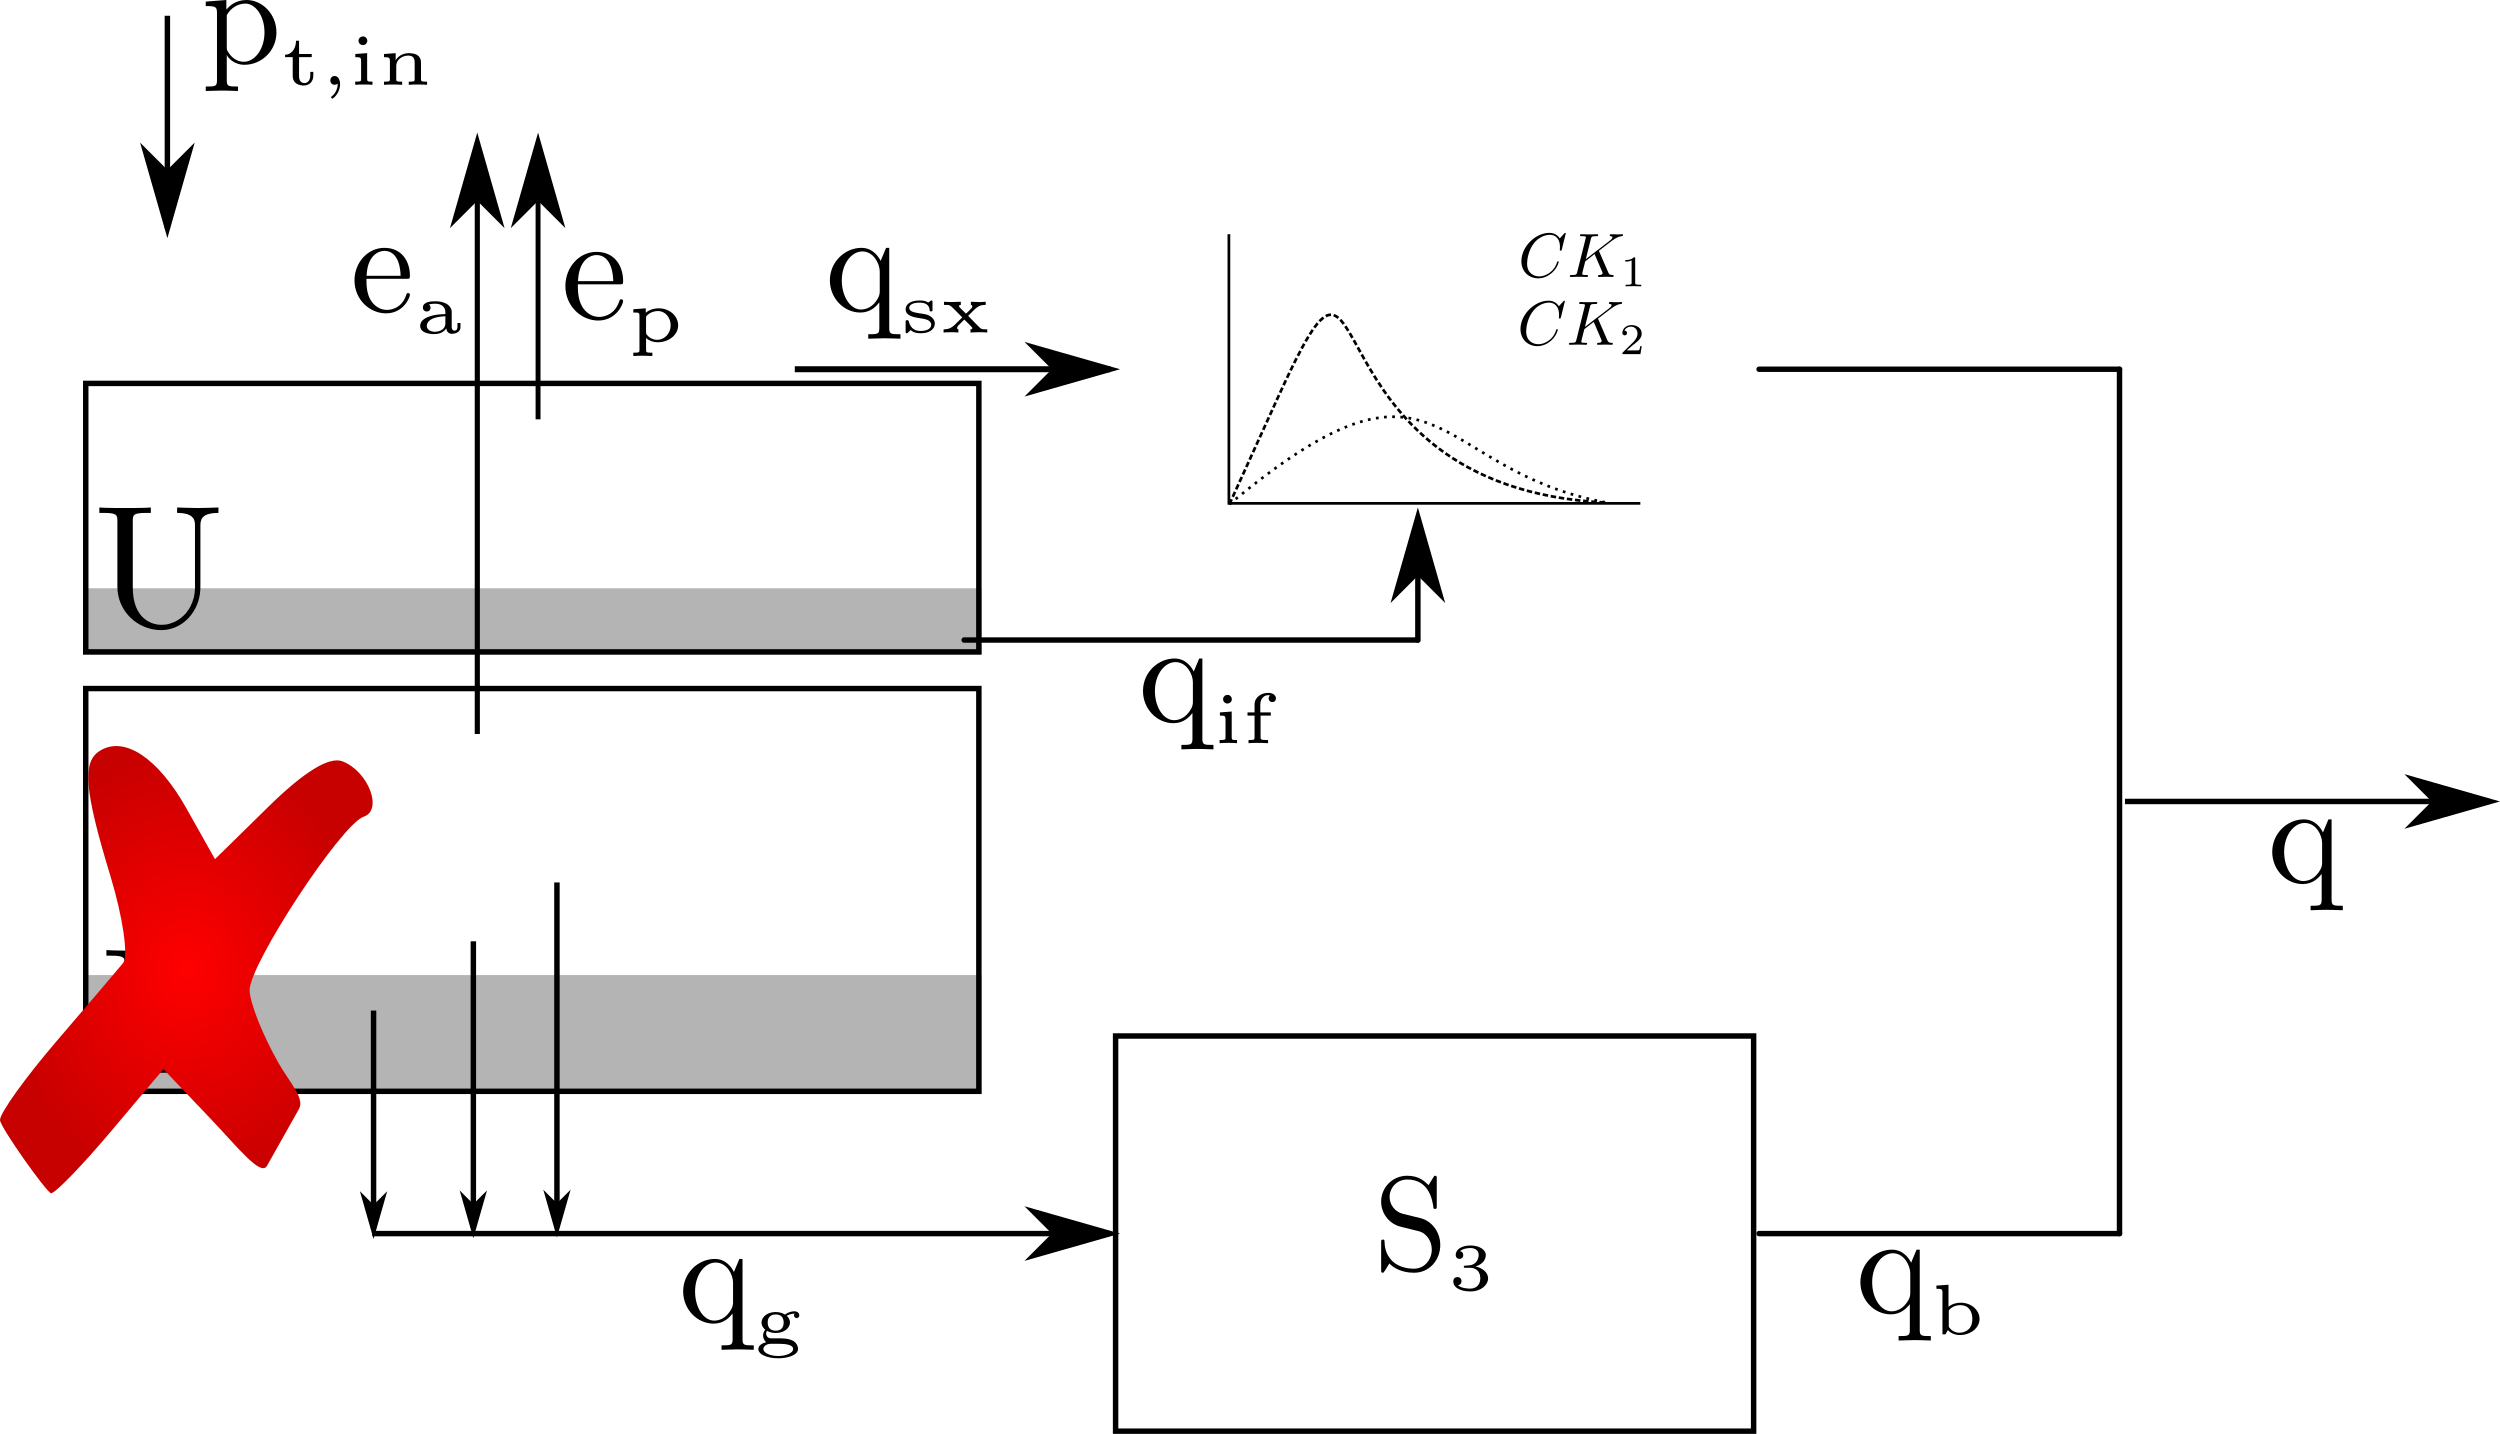 <?xml version="1.0" encoding="UTF-8" standalone="no"?>
<!-- Created with Inkscape (http://www.inkscape.org/) -->

<svg
   xmlns:dc="http://purl.org/dc/elements/1.1/"
   xmlns:cc="http://creativecommons.org/ns#"
   xmlns:rdf="http://www.w3.org/1999/02/22-rdf-syntax-ns#"
   xmlns:svg="http://www.w3.org/2000/svg"
   xmlns="http://www.w3.org/2000/svg"
   xmlns:xlink="http://www.w3.org/1999/xlink"
   xmlns:sodipodi="http://sodipodi.sourceforge.net/DTD/sodipodi-0.dtd"
   xmlns:inkscape="http://www.inkscape.org/namespaces/inkscape"
   id="svg2"
   version="1.1"
   inkscape:version="0.48.4 r9939"
   width="917.457"
   height="526.222"
   xml:space="preserve"
   sodipodi:docname="nam_model.svg"
   inkscape:export-filename="/home/stvhoey/Desktop/defence/figs/evaluation/nam_model1.png"
   inkscape:export-xdpi="150"
   inkscape:export-ydpi="150"><defs
     id="defs6"><radialGradient
       inkscape:collect="always"
       xlink:href="#linearGradient2299"
       id="radialGradient78829"
       gradientUnits="userSpaceOnUse"
       gradientTransform="matrix(0.485,0,0,0.582,140.917,1127.058)"
       cx="262.5"
       cy="300"
       fx="262.5"
       fy="300"
       r="246.946" /><linearGradient
       id="linearGradient2299"><stop
         style="stop-color:#ff0000;stop-opacity:1;"
         offset="0"
         id="stop2301" /><stop
         style="stop-color:#c70000;stop-opacity:1;"
         offset="1"
         id="stop2303" /></linearGradient><radialGradient
       r="246.946"
       fy="300"
       fx="262.5"
       cy="300"
       cx="262.5"
       gradientTransform="matrix(0.222,0,0,-0.266,-27.817,216.047)"
       gradientUnits="userSpaceOnUse"
       id="radialGradient14076"
       xlink:href="#linearGradient2299"
       inkscape:collect="always" /></defs><sodipodi:namedview
     pagecolor="#ffffff"
     bordercolor="#666666"
     borderopacity="1"
     objecttolerance="10"
     gridtolerance="10"
     guidetolerance="10"
     inkscape:pageopacity="0"
     inkscape:pageshadow="2"
     inkscape:window-width="1385"
     inkscape:window-height="876"
     id="namedview4"
     showgrid="false"
     inkscape:zoom="0.89682589"
     inkscape:cx="311.29477"
     inkscape:cy="280.62565"
     inkscape:window-x="55"
     inkscape:window-y="24"
     inkscape:window-maximized="1"
     inkscape:current-layer="g10"
     fit-margin-top="0"
     fit-margin-left="0"
     fit-margin-right="0"
     fit-margin-bottom="0" /><g
     id="g10"
     inkscape:groupmode="layer"
     inkscape:label="nam_model_revision"
     transform="matrix(1.25,0,0,-1.25,30.465,526.222)"><g
       id="g12"><path
         d="m 0,134.708 263.805,0 0,-34.926 -263.805,0 0,34.926 z"
         style="fill:#b4b4b4;fill-opacity:1;fill-rule:nonzero;stroke:none"
         id="path14"
         inkscape:connector-curvature="0" /><path
         d="m 0,248.271 263.805,0 0,-19.484 -263.805,0 0,19.484 z"
         style="fill:#b4b4b4;fill-opacity:1;fill-rule:nonzero;stroke:none"
         id="path16"
         inkscape:connector-curvature="0" /><path
         d="m 303.152,116.826 187.316,0 0,-116.02 -187.316,0 0,116.02 z"
         style="fill:none;stroke:#000000;stroke-width:1.6;stroke-linecap:butt;stroke-linejoin:miter;stroke-miterlimit:4;stroke-opacity:1;stroke-dasharray:none"
         id="path18"
         inkscape:connector-curvature="0" /><path
         d="m 85.301,124.29 0,-64.007"
         style="fill:none;stroke:#000000;stroke-width:1.6;stroke-linecap:butt;stroke-linejoin:miter;stroke-miterlimit:4;stroke-opacity:1;stroke-dasharray:none"
         id="path20"
         inkscape:connector-curvature="0" /><g
         id="g22"
         transform="matrix(0,1,1,0,0,421.04)"><path
           d="m -354.355,85.301 3.199,-3.199 -11.199,3.199 11.199,3.199 -3.199,-3.199 z"
           style="fill:#000000;fill-opacity:1;fill-rule:evenodd;stroke:#000000;stroke-width:0.8;stroke-linecap:butt;stroke-linejoin:miter;stroke-miterlimit:4;stroke-opacity:1;stroke-dasharray:none"
           id="path24"
           inkscape:connector-curvature="0" /></g><path
         d="m 114.598,144.622 0,-84.113"
         style="fill:none;stroke:#000000;stroke-width:1.6;stroke-linecap:butt;stroke-linejoin:miter;stroke-miterlimit:4;stroke-opacity:1;stroke-dasharray:none"
         id="path26"
         inkscape:connector-curvature="0" /><g
         id="g28"
         transform="matrix(0,1,1,0,0,421.04)"><path
           d="m -354.133,114.598 3.203,-3.203 -11.203,3.203 11.203,3.199 -3.203,-3.199 z"
           style="fill:#000000;fill-opacity:1;fill-rule:evenodd;stroke:#000000;stroke-width:0.8;stroke-linecap:butt;stroke-linejoin:miter;stroke-miterlimit:4;stroke-opacity:1;stroke-dasharray:none"
           id="path30"
           inkscape:connector-curvature="0" /></g><path
         d="m 139.137,161.904 0,-101.18"
         style="fill:none;stroke:#000000;stroke-width:1.6;stroke-linecap:butt;stroke-linejoin:miter;stroke-miterlimit:4;stroke-opacity:1;stroke-dasharray:none"
         id="path32"
         inkscape:connector-curvature="0" /><g
         id="g34"
         transform="matrix(0,1,1,0,0,421.04)"><path
           d="m -353.918,139.137 3.203,-3.199 -11.203,3.199 11.203,3.199 -3.203,-3.199 z"
           style="fill:#000000;fill-opacity:1;fill-rule:evenodd;stroke:#000000;stroke-width:0.8;stroke-linecap:butt;stroke-linejoin:miter;stroke-miterlimit:4;stroke-opacity:1;stroke-dasharray:none"
           id="path36"
           inkscape:connector-curvature="0" /></g><path
         d="m 84.938,58.814 216.613,0"
         style="fill:none;stroke:#000000;stroke-width:1.6;stroke-linecap:butt;stroke-linejoin:miter;stroke-miterlimit:4;stroke-opacity:1;stroke-dasharray:none"
         id="path38"
         inkscape:connector-curvature="0" /><path
         d="m 285.551,58.814 -6.399,-6.399 22.399,6.399 -22.399,6.402 6.399,-6.402 z"
         style="fill:#000000;fill-opacity:1;fill-rule:evenodd;stroke:#000000;stroke-width:1.6;stroke-linecap:butt;stroke-linejoin:miter;stroke-miterlimit:4;stroke-opacity:1;stroke-dasharray:none"
         id="path40"
         inkscape:connector-curvature="0" /><g
         id="g42"
         transform="matrix(0.829,0,0,-1,0,421.04)"><path
           d="m 252.073,108.465 111.756,0"
           style="fill:none;stroke:#000000;stroke-width:1.757;stroke-linecap:butt;stroke-linejoin:miter;stroke-miterlimit:4;stroke-opacity:1;stroke-dasharray:none"
           id="path44"
           inkscape:connector-curvature="0" /></g><path
         d="m 285.551,312.576 -6.399,-6.403 22.399,6.403 -22.399,6.398 6.399,-6.398 z"
         style="fill:#000000;fill-opacity:1;fill-rule:evenodd;stroke:#000000;stroke-width:1.6;stroke-linecap:butt;stroke-linejoin:miter;stroke-miterlimit:4;stroke-opacity:1;stroke-dasharray:none"
         id="path46"
         inkscape:connector-curvature="0" /><path
         d="m 492.07,312.576 105.817,0"
         style="fill:none;stroke:#000000;stroke-width:1.6;stroke-linecap:round;stroke-linejoin:miter;stroke-miterlimit:4;stroke-opacity:1;stroke-dasharray:none"
         id="path48"
         inkscape:connector-curvature="0" /><path
         d="m 492.07,58.814 105.817,0"
         style="fill:none;stroke:#000000;stroke-width:1.6;stroke-linecap:round;stroke-linejoin:miter;stroke-miterlimit:4;stroke-opacity:1;stroke-dasharray:none"
         id="path50"
         inkscape:connector-curvature="0" /><path
         d="m 597.887,312.548 0,-253.738"
         style="fill:none;stroke:#000000;stroke-width:1.6;stroke-linecap:round;stroke-linejoin:miter;stroke-miterlimit:4;stroke-opacity:1;stroke-dasharray:none"
         id="path52"
         inkscape:connector-curvature="0" /><path
         d="m 599.488,185.681 107.188,0"
         style="fill:none;stroke:#000000;stroke-width:1.6;stroke-linecap:butt;stroke-linejoin:miter;stroke-miterlimit:4;stroke-opacity:1;stroke-dasharray:none"
         id="path54"
         inkscape:connector-curvature="0" /><path
         d="m 690.676,185.681 -6.399,-6.402 22.399,6.402 -22.399,6.399 6.399,-6.399 z"
         style="fill:#000000;fill-opacity:1;fill-rule:evenodd;stroke:#000000;stroke-width:1.6;stroke-linecap:butt;stroke-linejoin:miter;stroke-miterlimit:4;stroke-opacity:1;stroke-dasharray:none"
         id="path56"
         inkscape:connector-curvature="0" /><path
         d="m 0.801,308.412 262.207,0 0,-78.824 -262.207,0 0,78.824 z"
         style="fill:none;stroke:#000000;stroke-width:1.6;stroke-linecap:butt;stroke-linejoin:miter;stroke-miterlimit:4;stroke-opacity:1;stroke-dasharray:none"
         id="path58"
         inkscape:connector-curvature="0" /><path
         d="m 24.77,416.349 0,-62.375"
         style="fill:none;stroke:#000000;stroke-width:1.6;stroke-linecap:butt;stroke-linejoin:miter;stroke-miterlimit:4;stroke-opacity:1;stroke-dasharray:none"
         id="path60"
         inkscape:connector-curvature="0" /><g
         id="g62"
         transform="matrix(0,1,1,0,0,421.04)"><path
           d="m -51.066,24.77 6.402,-6.399 -22.402,6.399 22.402,6.402 -6.402,-6.402 z"
           style="fill:#000000;fill-opacity:1;fill-rule:evenodd;stroke:#000000;stroke-width:1.6;stroke-linecap:butt;stroke-linejoin:miter;stroke-miterlimit:4;stroke-opacity:1;stroke-dasharray:none"
           id="path64"
           inkscape:connector-curvature="0" /></g><g
         id="g66"
         transform="matrix(0.814,0,0,-1,0,421.04)"><path
           d="m 164.12,123.172 0,-81.086"
           style="fill:none;stroke:#000000;stroke-width:1.773;stroke-linecap:butt;stroke-linejoin:miter;stroke-miterlimit:4;stroke-opacity:1;stroke-dasharray:none"
           id="path68"
           inkscape:connector-curvature="0" /></g><g
         id="g70"
         transform="matrix(0,-1,-1,0,0,421.04)"><path
           d="m 57.902,-133.598 6.399,-6.402 -22.399,6.402 22.399,6.399 -6.399,-6.399 z"
           style="fill:#000000;fill-opacity:1;fill-rule:evenodd;stroke:#000000;stroke-width:1.6;stroke-linecap:butt;stroke-linejoin:miter;stroke-miterlimit:4;stroke-opacity:1;stroke-dasharray:none"
           id="path72"
           inkscape:connector-curvature="0" /></g><path
         d="m 0.797,218.83 262.211,0 0,-118.246 -262.211,0 0,118.246 z"
         style="fill:none;stroke:#000000;stroke-width:1.6;stroke-linecap:butt;stroke-linejoin:miter;stroke-miterlimit:4;stroke-opacity:1;stroke-dasharray:none"
         id="path74"
         inkscape:connector-curvature="0" /><g
         id="g76"
         transform="matrix(0.892,0,0,-1,0,421.04)"><path
           d="M 129.775,215.555 129.775,42"
           style="fill:none;stroke:#000000;stroke-width:1.694;stroke-linecap:butt;stroke-linejoin:miter;stroke-miterlimit:4;stroke-opacity:1;stroke-dasharray:none"
           id="path78"
           inkscape:connector-curvature="0" /></g><g
         id="g80"
         transform="matrix(0,-1,-1,0,0,421.04)"><path
           d="m 57.902,-115.746 6.399,-6.399 -22.399,6.399 22.399,6.402 -6.399,-6.402 z"
           style="fill:#000000;fill-opacity:1;fill-rule:evenodd;stroke:#000000;stroke-width:1.6;stroke-linecap:butt;stroke-linejoin:miter;stroke-miterlimit:4;stroke-opacity:1;stroke-dasharray:none"
           id="path82"
           inkscape:connector-curvature="0" /></g><path
         d="m 391.898,233.044 0,29.02"
         style="fill:none;stroke:#000000;stroke-width:1.6;stroke-linecap:round;stroke-linejoin:miter;stroke-miterlimit:4;stroke-opacity:1;stroke-dasharray:none"
         id="path84"
         inkscape:connector-curvature="0" /><g
         id="g86"
         transform="matrix(0,-1,-1,0,0,421.04)"><path
           d="m 167.957,-391.898 6.402,-6.399 -22.402,6.399 22.402,6.402 -6.402,-6.402 z"
           style="fill:#000000;fill-opacity:1;fill-rule:evenodd;stroke:#000000;stroke-width:1.6;stroke-linecap:butt;stroke-linejoin:miter;stroke-miterlimit:4;stroke-opacity:1;stroke-dasharray:none"
           id="path88"
           inkscape:connector-curvature="0" /></g><path
         d="m 258.691,233.072 133.106,0"
         style="fill:none;stroke:#000000;stroke-width:1.6;stroke-linecap:round;stroke-linejoin:miter;stroke-miterlimit:4;stroke-opacity:1;stroke-dasharray:none"
         id="path90"
         inkscape:connector-curvature="0" /><path
         d="m 336.414,352.216 0,-79.015 120.793,0"
         style="fill:none;stroke:#000000;stroke-width:0.8;stroke-linecap:butt;stroke-linejoin:miter;stroke-miterlimit:4;stroke-opacity:1;stroke-dasharray:none"
         id="path92"
         inkscape:connector-curvature="0" /><path
         d="m 336.562,272.931 14.141,31.141 c 30.832,67.894 4.43,-26.344 96.641,-30.66"
         style="fill:none;stroke:#000000;stroke-width:0.8;stroke-linecap:butt;stroke-linejoin:miter;stroke-miterlimit:4;stroke-opacity:1;stroke-dasharray:1.6, 0.8;stroke-dashoffset:0"
         id="path94"
         inkscape:connector-curvature="0" /><path
         d="m 336.562,272.931 c 62.668,52.324 58.231,10.102 110.782,0.481"
         style="fill:none;stroke:#000000;stroke-width:0.8;stroke-linecap:butt;stroke-linejoin:miter;stroke-miterlimit:4;stroke-opacity:1;stroke-dasharray:0.8, 1.6;stroke-dashoffset:0"
         id="path96"
         inkscape:connector-curvature="0" /><path
         d="m 435.305,352.431 0,0.055 -0.016,0.019 0,0.02 -0.019,0.019 0,0.016 -0.02,0 -0.02,0.02 -0.015,0 -0.02,0.019 -0.054,0 0,0.016 -0.039,0 c -0.036,0 -0.075,-0.016 -0.274,-0.219 l -1.273,-1.418 c -0.164,0.258 -1.012,1.637 -3.059,1.637 -4.09,0 -8.215,-4.071 -8.215,-8.325 0,-3.023 2.172,-5.031 4.973,-5.031 1.605,0 2.984,0.738 3.961,1.586 1.715,1.512 2.027,3.168 2.027,3.223 0,0.183 -0.183,0.183 -0.222,0.183 -0.11,0 -0.2,-0.035 -0.239,-0.183 -0.164,-0.535 -0.59,-1.824 -1.859,-2.891 -1.254,-1.031 -2.414,-1.347 -3.371,-1.347 -1.66,0 -3.594,0.96 -3.594,3.816 0,1.047 0.387,4.031 2.211,6.172 1.125,1.304 2.855,2.226 4.477,2.226 1.878,0 2.964,-1.418 2.964,-3.554 0,-0.719 -0.054,-0.739 -0.054,-0.922 0,-0.184 0.203,-0.184 0.277,-0.184 0.238,0 0.238,0.035 0.332,0.367 l 1.141,4.68 z"
         style="fill:#000000;fill-opacity:1;fill-rule:evenodd;stroke:none"
         id="path98"
         inkscape:connector-curvature="0" /><path
         d="m 445.145,347.091 0,0.016 -0.02,0 0,0.039 -0.02,0.016 0,0.039 -0.019,0.019 0,0.016 -0.016,0.019 0,0.035 -0.019,0.02 0,0.039 c 0,0.016 0.332,0.273 0.535,0.422 l 3.203,2.469 c 1.734,1.269 2.453,1.343 3.004,1.398 0.148,0.02 0.332,0.039 0.332,0.371 0,0.074 -0.055,0.203 -0.203,0.203 -0.406,0 -0.863,-0.058 -1.309,-0.058 -0.66,0 -1.379,0.058 -2.043,0.058 -0.129,0 -0.351,0 -0.351,-0.371 0,-0.129 0.113,-0.183 0.222,-0.203 0.407,-0.035 0.571,-0.129 0.571,-0.387 0,-0.332 -0.551,-0.754 -0.664,-0.847 l -7.149,-5.508 1.477,5.894 c 0.164,0.665 0.203,0.848 1.527,0.848 0.461,0 0.625,0 0.625,0.371 0,0.164 -0.144,0.203 -0.258,0.203 -0.515,0 -1.82,-0.058 -2.34,-0.058 -0.531,0 -1.839,0.058 -2.375,0.058 -0.128,0 -0.367,0 -0.367,-0.351 0,-0.223 0.164,-0.223 0.535,-0.223 0.239,0 0.571,-0.016 0.789,-0.035 0.297,-0.035 0.407,-0.094 0.407,-0.293 0,-0.074 -0.02,-0.129 -0.074,-0.352 l -2.469,-9.855 c -0.184,-0.719 -0.219,-0.867 -1.656,-0.867 -0.313,0 -0.516,0 -0.516,-0.348 0,-0.223 0.219,-0.223 0.277,-0.223 0.516,0 1.805,0.055 2.321,0.055 0.386,0 0.793,-0.019 1.179,-0.019 0.403,0 0.809,-0.036 1.196,-0.036 0.128,0 0.367,0 0.367,0.368 0,0.203 -0.164,0.203 -0.516,0.203 -0.68,0 -1.195,0 -1.195,0.332 0,0.129 0.109,0.535 0.164,0.812 0.258,0.957 0.5,1.914 0.738,2.871 l 2.727,2.137 2.136,-4.937 c 0.223,-0.496 0.223,-0.532 0.223,-0.645 0,-0.551 -0.793,-0.57 -0.961,-0.57 -0.203,0 -0.402,0 -0.402,-0.367 0,-0.204 0.219,-0.204 0.258,-0.204 0.734,0 1.507,0.055 2.246,0.055 0.406,0 1.383,-0.055 1.785,-0.055 0.094,0 0.332,0 0.332,0.368 0,0.203 -0.203,0.203 -0.367,0.203 -0.739,0.019 -0.996,0.183 -1.254,0.828 l -2.613,6.027 z"
         style="fill:#000000;fill-opacity:1;fill-rule:evenodd;stroke:none"
         id="path100"
         inkscape:connector-curvature="0" /><path
         d="m 455.699,345.099 0,0.109 -0.019,0 0,0.114 -0.016,0.019 0,0.035 -0.019,0 0,0.02 -0.02,0 0,0.016 -0.02,0 0,0.019 -0.054,0 -0.016,0.02 -0.223,0 c -0.828,-0.813 -1.988,-0.829 -2.523,-0.829 l 0,-0.46 c 0.313,0 1.16,0 1.859,0.367 l 0,-6.559 c 0,-0.422 0,-0.59 -1.289,-0.59 l -0.48,0 0,-0.461 c 0.223,0.02 1.809,0.055 2.285,0.055 0.406,0 2.027,-0.035 2.305,-0.055 l 0,0.461 -0.5,0 c -1.27,0 -1.27,0.168 -1.27,0.59 l 0,7.129 z"
         style="fill:#000000;fill-opacity:1;fill-rule:evenodd;stroke:none"
         id="path102"
         inkscape:connector-curvature="0" /><path
         d="m 435.059,332.525 0,0.015 -0.02,0.02 0,0.035 -0.016,0.02 0,0.019 -0.019,0 0,0.02 -0.02,0 0,0.015 -0.035,0 0,0.02 -0.054,0 -0.02,0.019 -0.02,0 c -0.054,0 -0.074,-0.019 -0.277,-0.222 l -1.289,-1.418 c -0.164,0.258 -1.012,1.64 -3.039,1.64 -4.09,0 -8.234,-4.074 -8.234,-8.328 0,-3.019 2.175,-5.027 4.972,-5.027 1.606,0 3.004,0.734 3.981,1.582 1.695,1.512 2.008,3.168 2.008,3.223 0,0.187 -0.184,0.187 -0.219,0.187 -0.113,0 -0.203,-0.039 -0.242,-0.187 -0.164,-0.532 -0.59,-1.821 -1.84,-2.891 -1.274,-1.031 -2.434,-1.344 -3.391,-1.344 -1.64,0 -3.594,0.957 -3.594,3.813 0,1.051 0.387,4.035 2.231,6.172 1.105,1.308 2.836,2.23 4.476,2.23 1.86,0 2.95,-1.422 2.95,-3.558 0,-0.719 -0.059,-0.735 -0.059,-0.918 0,-0.188 0.203,-0.188 0.277,-0.188 0.239,0 0.239,0.039 0.332,0.371 l 1.161,4.68 z"
         style="fill:#000000;fill-opacity:1;fill-rule:evenodd;stroke:none"
         id="path104"
         inkscape:connector-curvature="0" /><path
         d="m 444.879,327.181 0,0.035 -0.02,0 0,0.039 -0.019,0.02 0,0.035 -0.016,0.02 0,0.015 -0.019,0.02 0,0.039 -0.02,0.015 0,0.02 c 0,0.019 0.332,0.277 0.535,0.422 l 3.223,2.469 c 1.715,1.273 2.434,1.347 2.984,1.402 0.149,0.019 0.332,0.035 0.332,0.367 0,0.074 -0.054,0.203 -0.203,0.203 -0.402,0 -0.863,-0.055 -1.308,-0.055 -0.66,0 -1.379,0.055 -2.024,0.055 -0.129,0 -0.351,0 -0.351,-0.367 0,-0.129 0.093,-0.184 0.222,-0.203 0.403,-0.039 0.571,-0.129 0.571,-0.387 0,-0.332 -0.555,-0.758 -0.664,-0.848 l -7.164,-5.507 1.472,5.894 c 0.164,0.664 0.203,0.848 1.547,0.848 0.441,0 0.609,0 0.609,0.367 0,0.168 -0.148,0.203 -0.257,0.203 -0.5,0 -1.825,-0.055 -2.34,-0.055 -0.535,0 -1.844,0.055 -2.379,0.055 -0.129,0 -0.348,0 -0.348,-0.351 0,-0.219 0.164,-0.219 0.516,-0.219 0.238,0 0.57,-0.02 0.793,-0.039 0.293,-0.035 0.402,-0.09 0.402,-0.293 0,-0.074 -0.015,-0.129 -0.074,-0.352 l -2.449,-9.855 c -0.184,-0.719 -0.219,-0.863 -1.676,-0.863 -0.313,0 -0.516,0 -0.516,-0.352 0,-0.223 0.223,-0.223 0.278,-0.223 0.515,0 1.824,0.055 2.339,0.055 0.387,0 0.774,-0.016 1.161,-0.016 0.406,0 0.808,-0.039 1.195,-0.039 0.129,0 0.371,0 0.371,0.371 0,0.204 -0.168,0.204 -0.516,0.204 -0.683,0 -1.199,0 -1.199,0.328 0,0.129 0.11,0.535 0.164,0.812 0.258,0.957 0.5,1.914 0.739,2.875 l 2.746,2.137 2.117,-4.938 c 0.222,-0.5 0.222,-0.535 0.222,-0.644 0,-0.555 -0.793,-0.57 -0.957,-0.57 -0.203,0 -0.406,0 -0.406,-0.372 0,-0.203 0.219,-0.203 0.258,-0.203 0.734,0 1.512,0.055 2.246,0.055 0.406,0 1.402,-0.055 1.805,-0.055 0.094,0 0.332,0 0.332,0.371 0,0.204 -0.219,0.204 -0.367,0.204 -0.754,0.015 -0.996,0.183 -1.274,0.828 l -2.613,6.023 z"
         style="fill:#000000;fill-opacity:1;fill-rule:evenodd;stroke:none"
         id="path106"
         inkscape:connector-curvature="0" /><path
         d="m 457.609,319.353 -0.425,0 c -0.036,-0.277 -0.164,-1.051 -0.332,-1.164 -0.11,-0.09 -1.106,-0.09 -1.27,-0.09 l -2.379,0 c 1.348,1.195 1.809,1.566 2.582,2.156 0.938,0.774 1.824,1.567 1.824,2.782 0,1.546 -1.347,2.503 -3.004,2.503 -1.585,0 -2.671,-1.121 -2.671,-2.3 0,-0.645 0.554,-0.719 0.683,-0.719 0.313,0 0.68,0.219 0.68,0.68 0,0.242 -0.094,0.683 -0.754,0.683 0.402,0.922 1.269,1.196 1.879,1.196 1.289,0 1.953,-0.993 1.953,-2.043 0,-1.125 -0.793,-2.008 -1.219,-2.469 l -3.094,-3.059 c -0.128,-0.109 -0.128,-0.129 -0.128,-0.496 l 5.304,0 0.371,2.34 z"
         style="fill:#000000;fill-opacity:1;fill-rule:evenodd;stroke:none"
         id="path108"
         inkscape:connector-curvature="0" /><path
         d="m 392.59,63.369 -5.008,1.222 c -2.445,0.594 -3.984,2.684 -3.984,4.969 0,2.723 2.129,5.129 5.207,5.129 6.547,0 7.414,-6.43 7.652,-8.203 0.039,-0.239 0.039,-0.434 0.473,-0.434 0.511,0 0.511,0.195 0.511,0.906 l 0,7.887 c 0,0.672 0,0.949 -0.433,0.949 -0.278,0 -0.317,-0.039 -0.59,-0.515 l -1.383,-2.246 c -1.183,1.144 -2.801,2.761 -6.269,2.761 -4.379,0 -7.653,-3.472 -7.653,-7.613 0,-3.234 2.051,-6.113 5.129,-7.18 0.434,-0.156 2.446,-0.629 5.164,-1.3 1.067,-0.235 2.25,-0.512 3.352,-1.973 0.828,-1.023 1.222,-2.324 1.222,-3.625 0,-2.762 -1.968,-5.602 -5.285,-5.602 -1.101,0 -4.101,0.196 -6.191,2.129 -2.246,2.129 -2.363,4.614 -2.406,6.035 -0.039,0.395 -0.352,0.395 -0.473,0.395 -0.512,0 -0.512,-0.277 -0.512,-0.988 l 0,-7.809 c 0,-0.668 0,-0.945 0.434,-0.945 0.277,0 0.316,0.078 0.594,0.512 0,0.039 0.117,0.117 1.379,2.21 1.222,-1.343 3.746,-2.722 7.257,-2.722 4.575,0 7.692,3.824 7.692,8.125 0,3.941 -2.567,7.137 -5.879,7.926 z"
         style="fill:#000000;fill-opacity:1;fill-rule:nonzero;stroke:none"
         id="path110"
         inkscape:connector-curvature="0" /><path
         d="m 407.223,48.775 0.156,-0.039 0.316,0 0.16,-0.039 0.157,-0.039 0.156,0 0.121,-0.039 0.156,-0.079 0.117,-0.039 0.161,-0.078 0.117,-0.039 0.117,-0.082 0.121,-0.078 0.117,-0.078 0.078,-0.078 0.118,-0.121 0.082,-0.078 0.117,-0.118 0.078,-0.117 0.078,-0.121 0.078,-0.117 0.039,-0.117 0.082,-0.16 0.039,-0.118 0.078,-0.156 0.04,-0.16 0.039,-0.117 0,-0.196 0.039,-0.16 0,-0.156 0.039,-0.16 0,-0.195 c 0,-2.012 -1.262,-3.039 -2.996,-3.039 -0.196,0 -2.524,0 -3.551,0.988 0.789,0.117 1.027,0.75 1.027,1.222 0,0.711 -0.511,1.184 -1.183,1.184 -0.633,0 -1.223,-0.434 -1.223,-1.223 0,-2.05 2.328,-3 5.008,-3 3.195,0 5.207,1.934 5.207,3.829 0,1.617 -1.422,2.996 -3.668,3.507 2.367,0.75 2.996,2.25 2.996,3.356 0,1.617 -2.012,2.801 -4.496,2.801 -2.406,0 -4.336,-1.028 -4.336,-2.801 0,-0.91 0.75,-1.145 1.101,-1.145 0.594,0 1.106,0.434 1.106,1.106 0,0.472 -0.195,1.023 -0.945,1.14 0.867,0.868 2.601,0.95 3.035,0.95 1.422,0 2.445,-0.711 2.445,-2.051 0,-1.145 -0.75,-2.918 -2.801,-3.039 -0.55,-0.039 -0.629,-0.039 -1.14,-0.078 -0.239,0 -0.438,-0.039 -0.438,-0.317 0,-0.316 0.199,-0.316 0.555,-0.316 l 1.301,0 z"
         style="fill:#000000;fill-opacity:1;fill-rule:nonzero;stroke:none"
         id="path112"
         inkscape:connector-curvature="0" /><path
         d="m 233.785,332.216 0,-7.511 c 0,-1.856 -0.465,-1.856 -3.25,-1.856 l 0,-1.309 c 1.391,0.04 3.586,0.125 4.684,0.125 1.14,0 3.293,-0.085 4.769,-0.125 l 0,1.309 c -2.828,0 -3.293,0 -3.293,1.856 l 0,23.507 -0.925,0 -1.606,-3.84 c -0.547,1.18 -2.277,3.84 -5.613,3.84 -4.852,0 -9.285,-4.093 -9.285,-9.539 0,-5.234 4.093,-9.453 8.949,-9.453 l 0.168,0.887 c -3.082,0 -5.613,3.754 -5.613,8.566 0,4.981 2.91,8.485 6.035,8.485 3.332,0 5.105,-3.672 5.105,-5.868 l 0,-5.91 c 0,-1.347 -0.758,-2.531 -1.644,-3.543 -0.59,-0.59 -1.899,-1.73 -3.883,-1.73 l -0.168,-0.887 c 2.953,0 4.64,1.774 5.57,2.996 z"
         style="fill:#000000;fill-opacity:1;fill-rule:nonzero;stroke:none"
         id="path114"
         inkscape:connector-curvature="0" /><path
         d="m 249.398,332.173 0,0.379 -0.039,0.043 0,0.043 -0.043,0 0,0.043 -0.043,0 0,0.043 -0.125,0 0,0.043 -0.086,0 c -0.085,0 -0.167,-0.043 -0.335,-0.172 -0.086,-0.082 -0.465,-0.422 -0.551,-0.422 0,0 -0.086,0 -0.211,0.086 -0.465,0.293 -1.223,0.508 -2.277,0.508 -3.461,0 -4.18,-1.605 -4.18,-2.578 0,-1.981 2.449,-2.363 4.347,-2.656 1.223,-0.168 3.165,-0.465 3.165,-1.899 0,-0.719 -0.59,-1.816 -3.165,-1.816 -1.394,0 -2.785,0.508 -3.417,2.742 -0.129,0.383 -0.129,0.422 -0.508,0.422 -0.422,0 -0.422,-0.125 -0.422,-0.59 l 0,-2.66 c 0,-0.379 0,-0.59 0.336,-0.59 0.172,0 0.172,0 0.594,0.422 l 0.546,0.508 c 1.012,-0.93 2.364,-0.93 2.871,-0.93 3.504,0 4.219,1.816 4.219,2.871 0,0.93 -0.547,1.602 -1.308,2.109 -0.844,0.547 -1.477,0.633 -3.25,0.887 -1.348,0.211 -2.954,0.465 -2.954,1.602 0,0.719 0.801,1.519 3.083,1.519 1.773,0 2.785,-0.715 2.91,-2.152 0,-0.293 0,-0.422 0.422,-0.422 0.421,0 0.421,0.129 0.421,0.551 l 0,2.066 z"
         style="fill:#000000;fill-opacity:1;fill-rule:nonzero;stroke:none"
         id="path116"
         inkscape:connector-curvature="0" /><path
         d="m 265.016,332.384 -0.211,0 -0.254,-0.043 -0.719,0 -0.125,-0.039 -0.719,0 c -0.715,0 -1.558,0.039 -2.32,0.082 l 0,-0.926 c 0.379,-0.043 0.422,-0.339 0.422,-0.382 0,-0.379 -0.211,-0.59 -0.801,-1.18 l -1.055,-1.012 c -0.972,0.926 -2.07,1.981 -2.07,2.192 0,0.382 0.465,0.382 0.551,0.382 l 0,0.926 c -0.844,-0.043 -2.492,-0.082 -2.617,-0.082 -0.844,0 -1.434,0 -2.321,0.082 l 0,-0.926 0.422,0 c 1.309,0 1.309,-0.043 2.446,-1.14 l 2.492,-2.531 c -0.129,-0.129 -1.985,-1.942 -2.282,-2.239 -0.589,-0.547 -1.39,-1.265 -3.207,-1.265 l 0,-0.93 c 0.633,0.043 1.184,0.086 2.028,0.086 0.719,0 1.601,0 2.32,-0.086 l 0,0.93 c -0.293,0.043 -0.379,0.254 -0.379,0.379 0,0.378 0.297,0.675 0.379,0.761 0.211,0.25 1.606,1.602 1.731,1.731 0.761,-0.719 1.648,-1.606 2.195,-2.196 0.168,-0.211 0.168,-0.211 0.168,-0.296 0,-0.379 -0.465,-0.379 -0.547,-0.379 l 0,-0.93 c 0.887,0.086 2.488,0.086 2.617,0.086 0.844,0 1.434,0 2.32,-0.086 l 0,0.93 -0.378,0 c -1.184,0 -1.395,0.168 -1.649,0.336 -0.211,0.128 -2.656,2.66 -3.586,3.628 2.574,2.661 3.121,3.211 5.149,3.211 l 0,0.926 z"
         style="fill:#000000;fill-opacity:1;fill-rule:nonzero;stroke:none"
         id="path118"
         inkscape:connector-curvature="0" /><path
         d="m 325.715,211.654 0,-7.512 c 0,-1.859 -0.465,-1.859 -3.25,-1.859 l 0,-1.309 c 1.394,0.043 3.59,0.129 4.683,0.129 1.141,0 3.293,-0.086 4.731,-0.129 l 0,1.309 c -2.789,0 -3.25,0 -3.25,1.859 l 0,23.508 -0.93,0 -1.605,-3.84 c -0.547,1.18 -2.278,3.84 -5.614,3.84 -4.894,0 -9.285,-4.094 -9.285,-9.539 0,-5.235 4.055,-9.453 8.95,-9.453 l 0.167,0.886 c -3.082,0 -5.613,3.754 -5.613,8.567 0,4.98 2.914,8.484 6.035,8.484 3.336,0 5.11,-3.672 5.11,-5.867 l 0,-5.91 c 0,-1.348 -0.762,-2.531 -1.692,-3.543 -0.547,-0.594 -1.855,-1.731 -3.84,-1.731 l -0.167,-0.886 c 2.953,0 4.64,1.773 5.57,2.996 z"
         style="fill:#000000;fill-opacity:1;fill-rule:nonzero;stroke:none"
         id="path120"
         inkscape:connector-curvature="0" /><path
         d="m 337.277,215.705 0,0.128 -0.039,0.082 0,0.129 -0.043,0.039 0,0.043 -0.043,0.086 0,0.043 -0.043,0.039 -0.043,0.086 0,0.043 -0.039,0.043 -0.043,0.039 -0.129,0.129 -0.039,0.043 -0.043,0.039 -0.085,0.043 -0.043,0.043 -0.04,0.043 -0.043,0 -0.085,0.043 -0.043,0.043 -0.125,0 -0.043,0.039 -0.293,0 c -0.637,0 -1.27,-0.504 -1.27,-1.265 0,-0.758 0.633,-1.266 1.27,-1.266 0.715,0 1.304,0.59 1.304,1.266 z"
         style="fill:#000000;fill-opacity:1;fill-rule:nonzero;stroke:none"
         id="path122"
         inkscape:connector-curvature="0" /><path
         d="m 333.777,211.822 0,-0.93 c 1.477,0 1.645,-0.125 1.645,-1.137 l 0,-5.191 c 0,-0.676 0,-0.844 -1.352,-0.844 l -0.379,0 0,-0.93 c 0.887,0.086 1.731,0.086 2.618,0.086 0.8,0 1.73,0 2.488,-0.086 l 0,0.93 c -1.391,0 -1.559,0 -1.559,0.844 l 0,7.512 -3.461,-0.254 z"
         style="fill:#000000;fill-opacity:1;fill-rule:nonzero;stroke:none"
         id="path124"
         inkscape:connector-curvature="0" /><path
         d="m 345.719,210.892 2.996,0 0,0.93 -3.078,0 0,2.281 c 0,1.98 1.308,2.785 2.277,2.785 0.129,0 0.551,-0.043 0.551,-0.129 l -0.043,-0.043 c -0.129,-0.125 -0.34,-0.336 -0.34,-0.801 0,-0.589 0.422,-1.054 1.055,-1.054 0.718,0 1.097,0.465 1.097,1.054 0,0.93 -0.882,1.649 -2.277,1.649 -1.855,0 -4.008,-1.141 -4.008,-3.461 l 0,-2.281 -2.07,0 0,-0.93 2.07,0 0,-6.328 c 0,-0.676 0,-0.844 -1.394,-0.844 l -0.379,0 0,-0.93 c 0.886,0.086 1.855,0.086 2.699,0.086 1.098,0 2.152,-0.043 3.039,-0.086 l 0,0.93 -0.59,0 c -1.605,0 -1.605,0.211 -1.605,0.844 l 0,6.328 z"
         style="fill:#000000;fill-opacity:1;fill-rule:nonzero;stroke:none"
         id="path126"
         inkscape:connector-curvature="0" /><path
         d="m 190.711,35.372 0,-7.511 c 0,-1.86 -0.465,-1.86 -3.25,-1.86 l 0,-1.304 c 1.437,0.039 3.59,0.125 4.687,0.125 1.137,0 3.29,-0.086 4.766,-0.125 l 0,1.304 c -2.824,0 -3.289,0 -3.289,1.86 l 0,23.508 -0.93,0 -1.605,-3.84 c -0.547,1.179 -2.235,3.84 -5.613,3.84 -4.852,0 -9.282,-4.094 -9.282,-9.539 0,-5.235 4.094,-9.454 8.946,-9.454 l 0.168,0.887 c -3.079,0 -5.614,3.754 -5.614,8.567 0,4.98 2.914,8.484 6.035,8.484 3.379,0 5.11,-3.672 5.11,-5.867 l 0,-5.91 c 0,-1.348 -0.762,-2.532 -1.692,-3.543 -0.546,-0.59 -1.855,-1.731 -3.839,-1.731 l -0.168,-0.887 c 2.953,0 4.644,1.774 5.57,2.996 z"
         style="fill:#000000;fill-opacity:1;fill-rule:nonzero;stroke:none"
         id="path128"
         inkscape:connector-curvature="0" /><path
         d="m 206.621,34.654 0.086,0.086 0.086,0.043 0.082,0.043 0.129,0.039 0.082,0.043 0.086,0.043 0.082,0.043 0.086,0.043 0.086,0 0.082,0.039 0.086,0.043 0.086,0 0.082,0.043 0.086,0 0.082,0.043 0.086,0 0.086,0.042 0.21,0 0.04,0.04 0.382,0 0.039,0.043 0.129,0 c -0.043,-0.083 -0.168,-0.211 -0.168,-0.504 0,-0.422 0.293,-0.805 0.758,-0.805 0.508,0 0.801,0.383 0.801,0.805 0,0.546 -0.461,1.179 -1.434,1.179 -0.507,0 -1.644,-0.086 -2.742,-0.968 -0.465,0.293 -1.437,0.757 -2.746,0.757 l 0,-0.718 c 1.859,0 2.324,-1.223 2.324,-2.364 0,-1.179 -0.465,-2.402 -2.324,-2.402 -1.855,0 -2.363,1.223 -2.363,2.402 0,1.141 0.508,2.364 2.363,2.364 l 0,0.718 c -2.488,0 -4.176,-1.476 -4.176,-3.082 0,-1.097 0.758,-1.855 1.098,-2.109 -0.508,-0.59 -0.633,-1.223 -0.633,-1.688 0,-1.14 0.715,-1.816 0.887,-1.984 -1.059,-0.254 -2.281,-0.93 -2.281,-2.023 0,-1.649 2.785,-2.703 5.824,-2.703 l 0,0.675 c -2.406,0 -4.348,0.93 -4.348,2.028 0,0.672 0.719,1.558 2.281,1.558 l 1.391,0 c 2.07,0 5.066,0 5.066,-1.558 0,-1.059 -1.898,-2.028 -4.39,-2.028 l 0,-0.675 c 2.828,0 5.824,0.929 5.824,2.742 0,0.929 -0.547,1.941 -1.562,2.449 -1.434,0.676 -2.743,0.676 -5.02,0.676 l -1.562,0 c -1.012,0.168 -1.223,1.011 -1.223,1.39 0,0.422 0.211,0.762 0.25,0.762 0.086,0 0.086,-0.043 0.172,-0.043 0.843,-0.422 1.644,-0.547 2.402,-0.547 2.449,0 4.18,1.434 4.18,3.078 0,1.016 -0.676,1.731 -0.93,1.942 z"
         style="fill:#000000;fill-opacity:1;fill-rule:nonzero;stroke:none"
         id="path130"
         inkscape:connector-curvature="0" /><path
         d="m 536.328,38.099 0,-7.512 c 0,-1.859 -0.465,-1.859 -3.293,-1.859 l 0,-1.305 c 1.434,0.039 3.629,0.125 4.727,0.125 1.14,0 3.25,-0.086 4.726,-0.125 l 0,1.305 c -2.785,0 -3.25,0 -3.25,1.859 l 0,23.508 -0.929,0 -1.602,-3.84 c -0.551,1.18 -2.281,3.84 -5.613,3.84 -4.895,0 -9.285,-4.094 -9.285,-9.539 0,-5.234 4.05,-9.453 8.945,-9.453 l 0.172,0.887 c -3.082,0 -5.656,3.754 -5.656,8.566 0,4.981 2.953,8.484 6.078,8.484 3.332,0 5.105,-3.671 5.105,-5.867 l 0,-5.91 c 0,-1.348 -0.758,-2.531 -1.687,-3.543 -0.551,-0.594 -1.899,-1.73 -3.84,-1.73 l -0.172,-0.887 c 2.914,0 4.644,1.773 5.574,2.996 z"
         style="fill:#000000;fill-opacity:1;fill-rule:nonzero;stroke:none"
         id="path132"
         inkscape:connector-curvature="0" /><path
         d="m 547.68,43.798 -3.547,-0.254 0,-0.929 c 1.562,0 1.773,-0.125 1.773,-1.141 l 0,-12.238 0.887,0 c 0.168,0.297 0.34,0.59 0.465,0.844 l 0.254,0.378 c 0.886,-0.925 2.152,-1.433 3.504,-1.433 l -0.129,0.676 c -1.434,0 -2.532,0.8 -3.121,1.773 l 0,4.77 c 0.714,1.011 2.109,1.558 3.375,1.558 2.449,0 3.543,-1.812 3.543,-4.051 0,-1.179 -0.293,-2.277 -1.094,-3.039 -0.676,-0.632 -1.692,-1.011 -2.703,-1.011 l 0.129,-0.676 c 3.164,0 5.781,2.109 5.781,4.726 0,2.532 -2.363,4.77 -5.531,4.77 -1.137,0 -2.446,-0.297 -3.586,-1.18 l 0,6.457 z"
         style="fill:#000000;fill-opacity:1;fill-rule:nonzero;stroke:none"
         id="path134"
         inkscape:connector-curvature="0" /><path
         d="m 657.238,164.423 0,-7.511 c 0,-1.86 -0.465,-1.86 -3.25,-1.86 l 0,-1.308 c 1.438,0.043 3.59,0.128 4.688,0.128 1.136,0 3.289,-0.085 4.765,-0.128 l 0,1.308 c -2.824,0 -3.289,0 -3.289,1.86 l 0,23.507 -0.929,0 -1.606,-3.843 c -0.547,1.183 -2.234,3.843 -5.613,3.843 -4.852,0 -9.281,-4.093 -9.281,-9.539 0,-5.234 4.093,-9.453 8.945,-9.453 l 0.168,0.887 c -3.078,0 -5.613,3.754 -5.613,8.566 0,4.981 2.914,8.485 6.035,8.485 3.379,0 5.109,-3.672 5.109,-5.868 l 0,-5.91 c 0,-1.351 -0.762,-2.531 -1.691,-3.543 -0.547,-0.593 -1.856,-1.73 -3.84,-1.73 l -0.168,-0.887 c 2.953,0 4.644,1.77 5.57,2.996 z"
         style="fill:#000000;fill-opacity:1;fill-rule:nonzero;stroke:none"
         id="path136"
         inkscape:connector-curvature="0" /><path
         d="m 42.082,418.185 0,2.793 -6.047,-0.469 0,-1.308 c 3,0 3.297,-0.254 3.297,-2.114 l 0,-19.652 c 0,-1.859 -0.465,-1.859 -3.297,-1.859 l 0,-1.313 c 1.438,0.043 3.637,0.129 4.692,0.129 1.14,0 3.296,-0.086 4.777,-0.129 l 0,1.313 c -2.832,0 -3.297,0 -3.297,1.859 l 0,7.437 0.59,0.551 c -0.59,0.887 -0.59,0.93 -0.59,1.774 l 0,9.34 c 1.227,2.156 3.297,3.382 5.453,3.382 3.043,0 5.621,-3.718 5.621,-8.453 0,-5.07 -2.961,-8.621 -6.043,-8.621 -1.691,0 -3.297,0.844 -4.441,2.578 l -0.59,-0.551 c 0.211,-0.675 1.988,-2.914 5.199,-2.914 4.989,0 9.383,4.098 9.383,9.508 0,5.324 -4.101,9.512 -8.793,9.512 -3.297,0 -5.07,-1.863 -5.914,-2.793 z"
         style="fill:#000000;fill-opacity:1;fill-rule:nonzero;stroke:none"
         id="path138"
         inkscape:connector-curvature="0" /><path
         d="m 63.426,404.197 3.719,0 0,0.929 -3.719,0 0,3.887 -0.891,0 c 0,-1.984 -1.055,-4.055 -3.211,-4.098 l 0,-0.718 2.242,0 0,-5.453 c 0,-2.411 1.985,-2.875 3.254,-2.875 1.606,0 2.789,1.144 2.789,2.875 l 0,1.14 -0.886,0 0,-1.097 c 0,-1.563 -0.93,-2.2 -1.692,-2.2 -1.605,0 -1.605,1.692 -1.605,2.157 l 0,5.453 z"
         style="fill:#000000;fill-opacity:1;fill-rule:nonzero;stroke:none"
         id="path140"
         inkscape:connector-curvature="0" /><path
         d="m 74.75,396.419 0,-0.589 -0.039,-0.129 0,-0.125 -0.043,-0.129 0,-0.125 -0.043,-0.129 -0.043,-0.125 -0.043,-0.129 -0.043,-0.125 -0.039,-0.129 -0.086,-0.25 -0.043,-0.086 -0.082,-0.129 -0.086,-0.25 -0.086,-0.086 -0.082,-0.129 -0.043,-0.082 -0.086,-0.129 -0.086,-0.082 -0.082,-0.129 -0.086,-0.082 -0.082,-0.086 -0.086,-0.125 -0.129,-0.085 -0.082,-0.086 -0.085,-0.082 -0.125,-0.086 c -0.172,-0.168 -0.172,-0.168 -0.172,-0.34 0,-0.168 0.214,-0.336 0.34,-0.336 0.296,0 2.281,1.605 2.281,4.269 0,1.309 -0.59,2.368 -1.606,2.368 -0.801,0 -1.265,-0.637 -1.265,-1.313 0,-0.633 0.464,-1.266 1.265,-1.266 0.551,0 0.887,0.336 0.887,0.336 z"
         style="fill:#000000;fill-opacity:1;fill-rule:nonzero;stroke:none"
         id="path142"
         inkscape:connector-curvature="0" /><path
         d="m 83.457,409.013 0,0.215 -0.043,0.039 0,0.129 -0.039,0.043 0,0.082 -0.086,0.086 0,0.086 -0.043,0.039 -0.043,0.043 -0.039,0.043 -0.129,0.129 -0.043,0.039 -0.043,0.043 -0.039,0.043 -0.086,0.043 -0.043,0.043 -0.043,0 -0.039,0.039 -0.086,0.043 -0.129,0 -0.039,0.043 -0.254,0 c -0.675,0 -1.312,-0.508 -1.312,-1.27 0,-0.758 0.637,-1.266 1.312,-1.266 0.719,0 1.266,0.59 1.266,1.266 z"
         style="fill:#000000;fill-opacity:1;fill-rule:nonzero;stroke:none"
         id="path144"
         inkscape:connector-curvature="0" /><path
         d="m 79.949,405.126 0,-0.929 c 1.524,0 1.692,-0.125 1.692,-1.141 l 0,-5.199 c 0,-0.676 0,-0.844 -1.395,-0.844 l -0.34,0 0,-0.93 c 0.848,0.082 1.735,0.082 2.578,0.082 0.805,0 1.735,0 2.496,-0.082 l 0,0.93 c -1.394,0 -1.566,0 -1.566,0.844 l 0,7.523 -3.465,-0.254 z"
         style="fill:#000000;fill-opacity:1;fill-rule:nonzero;stroke:none"
         id="path146"
         inkscape:connector-curvature="0" /><path
         d="m 99.223,402.423 0,0.422 -0.043,0.168 0,0.211 -0.043,0.168 -0.039,0.172 -0.086,0.125 -0.043,0.168 -0.082,0.129 -0.086,0.125 -0.086,0.129 -0.082,0.125 -0.086,0.129 -0.125,0.082 -0.086,0.086 -0.129,0.085 -0.125,0.083 -0.125,0.085 -0.129,0.086 -0.168,0.039 -0.129,0.043 -0.125,0.043 -0.168,0.086 -0.172,0 -0.168,0.039 -0.125,0.043 -0.171,0 -0.168,0.043 -0.379,0 -0.172,0.043 -0.168,0 c -2.281,0 -3.422,-1.269 -3.93,-2.07 l 0,2.07 -3.426,-0.254 0,-0.929 c 1.524,0 1.735,-0.125 1.735,-1.141 l 0,-5.199 c 0,-0.676 0,-0.844 -1.352,-0.844 l -0.383,0 0,-0.93 c 0.891,0.082 1.778,0.082 2.664,0.082 0.887,0 1.817,0 2.665,-0.082 l 0,0.93 -0.383,0 c -1.352,0 -1.352,0.168 -1.352,0.844 l 0,3.637 c 0,2.363 2.199,3.168 3.508,3.168 1.562,0 1.902,-0.887 1.902,-2.2 l 0,-4.605 c 0,-0.676 0,-0.844 -1.351,-0.844 l -0.383,0 0,-0.93 c 0.891,0.082 1.777,0.082 2.664,0.082 0.887,0 1.816,0 2.707,-0.082 l 0,0.93 -0.383,0 c -1.394,0 -1.394,0.168 -1.394,0.844 l 0,4.566 z"
         style="fill:#000000;fill-opacity:1;fill-rule:nonzero;stroke:none"
         id="path148"
         inkscape:connector-curvature="0" /><path
         d="m 83.211,339.126 0.043,0.887 c 0.254,6.254 3.762,7.313 5.199,7.313 4.356,0 4.777,-5.664 4.777,-7.313 l -9.976,0 -0.043,-0.887 11.711,0 c 0.93,0 1.055,0 1.055,0.887 0,4.141 -2.282,8.199 -7.524,8.199 -4.859,0 -8.75,-4.312 -8.75,-9.55 0,-5.622 4.442,-9.68 9.258,-9.68 5.113,0 7.016,4.648 7.016,5.453 0,0.422 -0.336,0.504 -0.551,0.504 -0.379,0 -0.465,-0.254 -0.547,-0.59 -1.438,-4.355 -5.242,-4.355 -5.664,-4.355 -2.113,0 -3.762,1.269 -4.735,2.832 -1.269,2.031 -1.269,4.777 -1.269,6.3 z"
         style="fill:#000000;fill-opacity:1;fill-rule:nonzero;stroke:none"
         id="path150"
         inkscape:connector-curvature="0" /><path
         d="m 108.234,329.361 0,0.34 -0.043,0.168 -0.043,0.211 -0.043,0.128 -0.082,0.168 -0.085,0.168 -0.083,0.129 -0.085,0.168 -0.086,0.125 -0.125,0.129 -0.129,0.125 -0.125,0.129 -0.129,0.125 -0.168,0.129 -0.168,0.082 -0.129,0.086 -0.211,0.125 -0.168,0.086 -0.168,0.043 -0.211,0.082 -0.172,0.086 -0.211,0.043 -0.211,0.086 -0.211,0.039 -0.21,0.043 -0.254,0.043 -0.211,0 -0.254,0.043 -0.211,0 -0.254,0.043 -0.254,0 c -1.27,0 -3.719,-0.086 -3.719,-1.86 0,-0.804 0.59,-1.144 1.141,-1.144 0.551,0 1.098,0.383 1.098,1.101 0,0.508 -0.293,0.844 -0.465,0.973 0.675,0.211 1.691,0.211 1.902,0.211 1.82,0 2.918,-0.973 2.918,-2.496 l 0,-3.211 c 0,-2.324 -2.535,-2.535 -3.043,-2.535 -1.27,0 -2.41,0.633 -2.41,1.73 0,0.719 0.422,2.621 5.453,2.832 l 0,0.637 c -2.031,-0.086 -3.172,-0.172 -4.777,-0.719 -1.395,-0.508 -2.621,-1.351 -2.621,-2.75 0,-1.941 2.453,-2.406 4.101,-2.406 1.649,0 2.914,0.633 3.551,1.691 0.082,-0.718 0.547,-1.609 1.648,-1.609 0.125,0 2.535,0 2.535,2.031 l 0,1.141 -0.886,0 0,-1.098 c 0,-0.215 0,-1.144 -0.848,-1.144 -0.844,0 -0.844,0.929 -0.844,1.144 l 0,4.309 z"
         style="fill:#000000;fill-opacity:1;fill-rule:nonzero;stroke:none"
         id="path152"
         inkscape:connector-curvature="0" /><path
         d="m 32.871,248.888 0,-0.668 -0.051,-0.668 -0.05,-0.617 -0.102,-0.617 -0.106,-0.617 -0.152,-0.567 -0.207,-0.566 -0.152,-0.512 -0.258,-0.516 -0.207,-0.511 -0.258,-0.465 -0.258,-0.461 -0.308,-0.414 -0.617,-0.82 -0.36,-0.364 -0.359,-0.359 -0.719,-0.617 -0.414,-0.309 -0.41,-0.258 -0.41,-0.254 -0.414,-0.207 -0.411,-0.207 -0.46,-0.152 -0.415,-0.156 -0.461,-0.153 -0.41,-0.105 -0.464,-0.102 -0.461,-0.05 -0.465,0 -0.461,-0.051 c -2.367,0 -8.438,1.285 -8.438,11.004 l 0,19.441 c 0,1.852 0.106,2.418 4.063,2.418 l 1.234,0 0,1.594 c -1.797,-0.156 -5.605,-0.156 -7.558,-0.156 -1.954,0 -5.758,0 -7.559,0.156 l 0,-1.594 1.234,0 c 3.907,0 4.063,-0.566 4.063,-2.418 l 0,-19.234 c 0,-7.199 5.914,-12.754 12.855,-12.754 5.914,0 10.493,4.73 11.367,10.543 0.153,1.027 0.153,1.492 0.153,3.547 l 0,16.355 c 0,1.695 0,3.961 5.297,3.961 l 0,1.594 c -1.852,-0.051 -4.321,-0.156 -6.067,-0.156 -1.8,0 -4.218,0.105 -6.07,0.156 l 0,-1.594 c 5.246,0 5.246,-2.418 5.246,-3.754 l 0,-17.746 z"
         style="fill:#000000;fill-opacity:1;fill-rule:nonzero;stroke:none"
         id="path154"
         inkscape:connector-curvature="0" /><path
         d="m 35.812,119.673 -1.324,0 c -0.582,-5.41 -1.324,-11.984 -10.601,-11.984 l -4.297,0 c -2.492,0 -2.598,0.371 -2.598,2.121 l 0,28.047 c 0,1.805 0,2.547 4.985,2.547 l 1.75,0 0,1.644 c -1.856,-0.16 -6.68,-0.16 -8.856,-0.16 -2.066,0 -6.148,0 -8.004,0.16 l 0,-1.644 1.27,0 c 4.031,0 4.136,-0.582 4.136,-2.492 l 0,-27.731 c 0,-1.906 -0.105,-2.492 -4.136,-2.492 l -1.27,0 0,-1.641 27.461,0 1.484,13.625 z"
         style="fill:#000000;fill-opacity:1;fill-rule:nonzero;stroke:none"
         id="path156"
         inkscape:connector-curvature="0" /><path
         d="m 145.273,337.505 0.043,0.93 c 0.266,6.559 3.918,7.664 5.418,7.664 4.489,0 4.93,-5.937 4.93,-7.664 l -10.348,0 -0.043,-0.93 12.196,0 c 0.969,0 1.101,0 1.101,0.93 0,4.344 -2.379,8.598 -7.836,8.598 -5.066,0 -9.117,-4.52 -9.117,-10.016 0,-5.895 4.625,-10.145 9.645,-10.145 5.328,0 7.308,4.872 7.308,5.715 0,0.442 -0.351,0.532 -0.574,0.532 -0.394,0 -0.484,-0.266 -0.57,-0.622 -1.543,-4.562 -5.461,-4.562 -5.903,-4.562 -2.199,0 -3.961,1.328 -4.929,2.969 -1.321,2.125 -1.321,5.008 -1.321,6.601 z"
         style="fill:#000000;fill-opacity:1;fill-rule:nonzero;stroke:none"
         id="path158"
         inkscape:connector-curvature="0" /><path
         d="m 167.156,317.431 -0.398,0 c -1.453,0 -1.453,0.18 -1.453,0.887 l 0,3.414 c 0.968,-0.844 2.16,-1.242 3.39,-1.242 l -0.175,0.711 c -0.969,0 -2.114,0.441 -2.907,1.418 -0.308,0.351 -0.308,0.398 -0.308,0.839 l 0,4.563 c 0.968,1.332 2.644,1.641 3.48,1.641 2.199,0 3.742,-1.95 3.742,-4.207 0,-2.395 -1.804,-4.254 -4.007,-4.254 l 0.175,-0.711 c 3.348,0 6.032,2.215 6.032,4.965 0,2.656 -2.418,5.003 -5.68,5.003 -1.715,0 -3.082,-0.617 -3.828,-1.285 l 0,1.285 -3.657,-0.265 0,-0.973 c 1.586,0 1.805,0 1.805,-0.93 l 0,-9.972 c 0,-0.707 0,-0.887 -1.406,-0.887 l -0.399,0 0,-0.973 c 0.926,0.043 1.852,0.09 2.821,0.09 0.879,0 1.847,-0.047 2.773,-0.09 l 0,0.973 z"
         style="fill:#000000;fill-opacity:1;fill-rule:nonzero;stroke:none"
         id="path160"
         inkscape:connector-curvature="0" /></g><path
       inkscape:connector-curvature="0"
       d="m -24.372,92.169 c 0,2.072 7.467,12.473 16.592,23.115 9.126,10.642 17.92,20.975 19.544,22.962 1.623,1.987 -0.063,13.523 -3.747,25.635 -7.632,25.091 -8.327,33.435 -3.059,36.691 7.201,4.45 17.083,-2.124 25.378,-16.883 l 8.404,-14.952 15.781,15.488 c 10.377,10.184 17.784,14.719 21.629,13.244 7.608,-2.919 11.998,-14.343 6.249,-16.259 -6.526,-2.175 -33.534,-43.276 -33.483,-50.953 0.024,-3.635 3.862,-13.285 8.528,-21.443 3.291,-5.754 7.715,-10.295 5.959,-13.416 L 54.015,78.712 C 52.195,75.476 45.469,84.104 37.503,92.479 L 23.606,107.087 8.199,88.816 C -0.274,78.767 -8.185,70.597 -9.381,70.66 -10.576,70.724 -24.372,90.098 -24.372,92.169 z"
       style="fill:url(#radialGradient14076);fill-opacity:1;stroke:none"
       id="X" /></g></svg>
